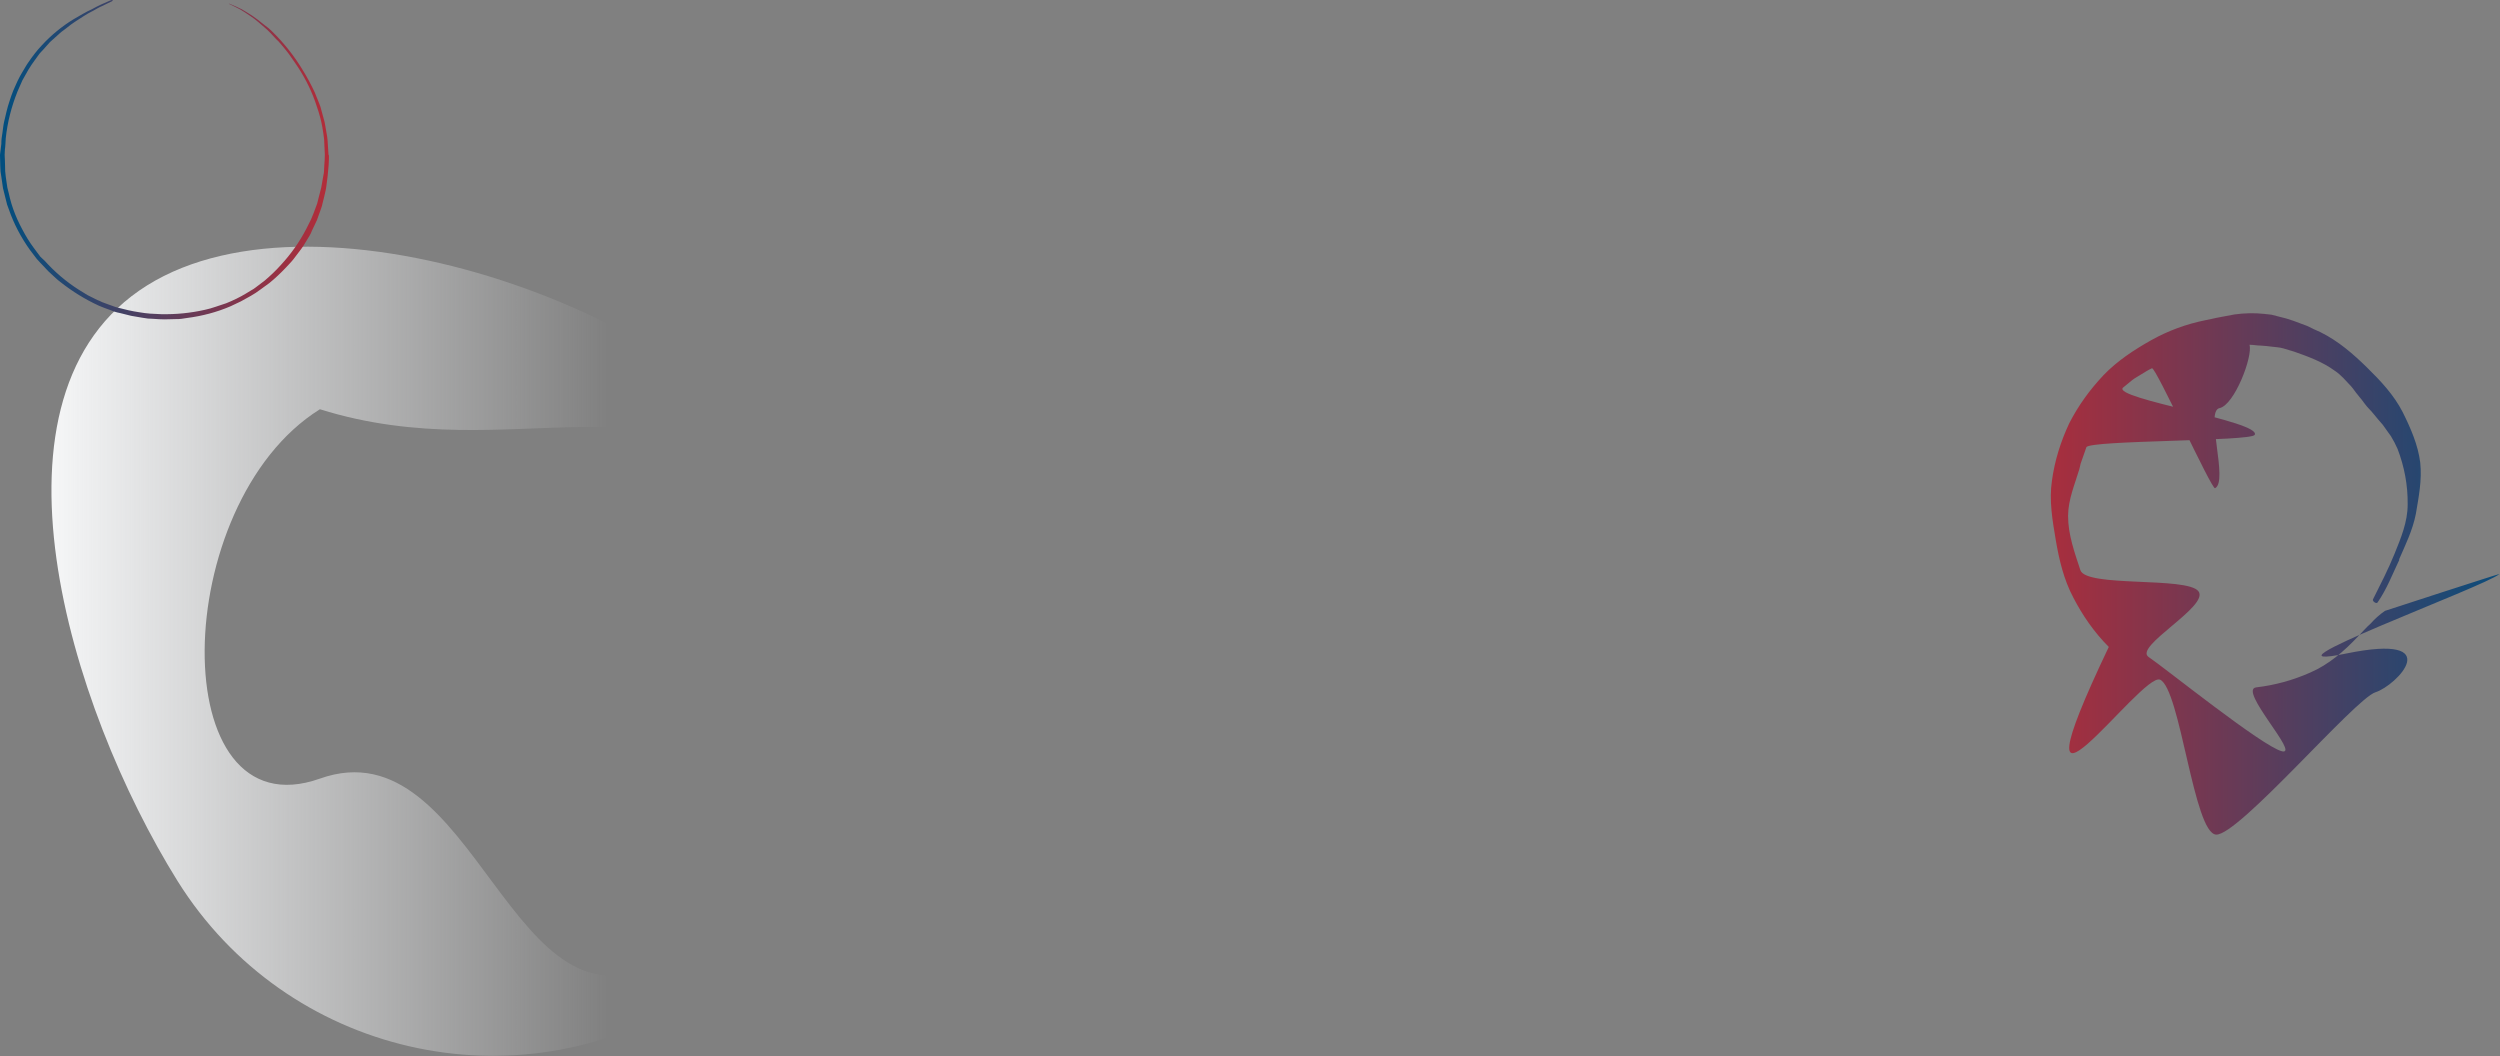<?xml version="1.0" encoding="utf-8"?>
<!-- Generator: Adobe Illustrator 22.1.0, SVG Export Plug-In . SVG Version: 6.00 Build 0)  -->
<svg version="1.1" id="Layer_1" xmlns="http://www.w3.org/2000/svg" xmlns:xlink="http://www.w3.org/1999/xlink" x="0px" y="0px"
	 viewBox="0 0 915.1 386.6" style="enable-background:new 0 0 915.1 386.6;" xml:space="preserve">
<rect x="0" y="0" width="915.1" height="386.6" fill="#808080" stroke="none"/>
<style type="text/css">
	.st0{fill:url(#SVGID_1_);}
	.st1{fill:url(#SVGID_2_);}
	.st2{fill:url(#SVGID_3_);}
</style>
<title>pricing</title>
<linearGradient id="SVGID_1_" gradientUnits="userSpaceOnUse" x1="218.261" y1="1.087" x2="218.951" y2="1.087" gradientTransform="matrix(297.61 0 0 296.3 -64938.23 -83.632)">
	<stop  offset="0" style="stop-color:#F5F6F7"/>
	<stop  offset="1" style="stop-color:#F5F6F7;stop-opacity:0"/>
</linearGradient>
<path class="st0" d="M280.2,187.6c-34.7-55.4-91.7-15.4-163.1-37.8c-55.4,34.6-57.1,155.5,0,135.2s70.2,100.4,125.6,65.8
	S314.9,243.1,280.2,187.6L280.2,187.6z M295.7,178.4c39.8,63.7,20.4,147.6-43.3,187.4s-147.6,20.4-187.4-43.3
	C25.3,258.8-9.8,144.3,53.8,104.5S255.9,114.7,295.7,178.4L295.7,178.4z"/>
<linearGradient id="SVGID_2_" gradientUnits="userSpaceOnUse" x1="220" y1="329.547" x2="340.24" y2="329.547" gradientTransform="matrix(1 0 0 -1 -220 388)">
	<stop  offset="0" style="stop-color:#004E7F"/>
	<stop  offset="1" style="stop-color:#B32C39"/>
</linearGradient>
<path class="st1" d="M120.2,55.9l-0.3-4.6c-0.1-1.5-0.5-3-0.7-4.5c-0.1-0.8-0.3-1.5-0.4-2.2l-0.6-2.2l-0.6-2.2l-0.3-1.1l-0.4-1.1
	l-1.7-4.2c-1.3-2.8-2.7-5.4-4.3-8c-3.1-5.2-6.9-10-11.3-14.3C99,11,98.5,10.4,97.9,10l-1.8-1.4c-1.2-1-2.4-1.9-3.7-2.8
	c-1.3-0.8-2.6-1.7-3.9-2.4s-2.8-1.3-4.2-1.9c-0.7-0.3-0.7-0.1,0.1,0.2c1.2,0.6,2.5,1.2,3.6,1.8s2.3,1.5,3.4,2.2l1.7,1.2
	c0.5,0.4,1,0.8,1.6,1.3l3,2.6c1,0.9,1.9,1.9,2.8,2.9c0.5,0.5,0.9,1,1.4,1.4l1.3,1.5c0.8,1,1.7,2,2.5,3.1L108,23c3,4.3,5.5,9,7.3,14
	c0.9,2.5,1.7,5,2.3,7.6c0.3,1.3,0.5,2.6,0.7,3.9c0.2,1.3,0.4,2.6,0.4,3.9l0.2,4.1c0,1.4-0.1,2.7-0.2,4.1l-0.1,2c0,0.7-0.2,1.3-0.3,2
	l-0.7,4c-0.3,1.3-0.7,2.6-1,3.9l-0.5,2l-0.7,1.9c-0.5,1.3-0.9,2.5-1.5,3.8l-1.8,3.6c-2.5,4.8-5.6,9.2-9.3,13.2
	c-0.5,0.5-0.9,1-1.4,1.5l-1.5,1.5c-1,0.9-2,1.9-3,2.7l-3.3,2.5c-0.5,0.4-1.1,0.8-1.7,1.1l-1.8,1.1c-2.3,1.4-4.8,2.6-7.3,3.6
	c-1.3,0.4-2.6,0.9-3.9,1.3c-0.6,0.2-1.3,0.4-1.9,0.6l-2,0.5c-5.3,1.2-10.6,1.7-16,1.6l-4-0.2l-1-0.1c-0.3,0-0.7-0.1-1-0.1l-2-0.3
	c-2.7-0.4-5.3-1-7.9-1.7c-1.3-0.3-2.5-0.9-3.8-1.3l-1.9-0.7c-0.6-0.3-1.2-0.6-1.8-0.8c-1.2-0.6-2.4-1.2-3.6-1.8l-3.4-2.1
	c-4.5-2.9-8.6-6.4-12.2-10.4L14.8,94l-1.2-1.6c-0.8-1.1-1.6-2.1-2.4-3.3c-1.5-2.2-2.8-4.6-4-7c-1.2-2.4-2.2-4.9-3-7.5
	c-0.4-1.3-0.7-2.6-1-3.9l-0.5-2l-0.3-2c-0.2-1.3-0.4-2.7-0.5-4l-0.1-4c0-0.7-0.1-1.3-0.1-2l0.1-2C2,53.4,2,52,2.1,50.7
	C2.7,44.8,4.2,39,6.4,33.5l1.8-4.1c0.7-1.3,1.5-2.6,2.2-3.9c0.8-1.3,1.6-2.5,2.5-3.7l1.3-1.8c0.4-0.6,1-1.1,1.5-1.7
	c0.9-1,1.7-1.9,2.6-2.9l2.9-2.6c0.5-0.4,0.9-0.9,1.5-1.3l1.6-1.2c1-0.8,2-1.6,3.1-2.3c2.2-1.4,4.3-2.9,6.6-4
	c1.1-0.6,2.2-1.3,3.4-1.8l3.5-1.7c0.8-0.4,0.2-0.7-0.6-0.3c-1.1,0.5-2.3,1-3.4,1.5s-2.2,1.1-3.3,1.7c-2.3,1-4.4,2.4-6.6,3.6
	c-4.3,2.6-8.3,5.9-11.7,9.6c-1.8,1.9-3.4,4-4.9,6.2c-0.8,1.1-1.4,2.3-2.1,3.4c-0.7,1.1-1.3,2.3-1.9,3.5l-1.6,3.6
	c-0.5,1.2-0.9,2.5-1.3,3.7l-0.6,1.9c-0.2,0.6-0.3,1.3-0.5,1.9l-0.9,3.8c-0.3,1.3-0.4,2.7-0.6,4l-0.3,2c-0.1,0.7-0.1,1.4-0.1,2
	L0,56.7c0,1.4,0.1,2.7,0.1,4.1l0.1,2c0.1,0.7,0.2,1.4,0.3,2l0.6,4.1l1,4c0.2,0.7,0.3,1.3,0.5,2l0.7,1.9c1.8,5.2,4.4,10.1,7.6,14.6
	l2.5,3.3c0.9,1,1.8,2,2.8,3l1.4,1.5l1.5,1.4c1,0.9,2,1.9,3.1,2.7c4.3,3.4,9,6.3,14,8.6c1.3,0.6,2.6,1,3.9,1.5l1.9,0.7
	c0.7,0.2,1.3,0.4,2,0.5c1.3,0.3,2.7,0.7,4,1l4.1,0.7c0.7,0.1,1.4,0.2,2,0.3l2,0.1c1.4,0.1,2.8,0.2,4.1,0.2l4.1-0.1
	c0.7,0,1.4,0,2.1-0.1l2-0.3c5.5-0.7,10.9-2.1,16-4.3l3.8-1.8c1.2-0.6,2.4-1.4,3.6-2l1.8-1.1c0.6-0.4,1.1-0.8,1.7-1.2
	c1.1-0.8,2.2-1.6,3.3-2.4c2.1-1.7,4.1-3.6,6-5.6l1.4-1.5c0.5-0.5,0.9-1,1.4-1.6l2.5-3.3c0.4-0.5,0.8-1.1,1.2-1.7l1.1-1.8l1.1-1.8
	c0.4-0.6,0.6-1.2,0.9-1.9l1.8-3.8c0.5-1.3,0.9-2.6,1.4-3.9c0.2-0.7,0.5-1.3,0.6-2l0.5-2c0.3-1.4,0.7-2.7,0.9-4.1
	c0.4-2.7,0.7-5.5,0.9-8.2l0.1-2.3V57C120.2,56.6,120.2,56.3,120.2,55.9"/>
<linearGradient id="SVGID_3_" gradientUnits="userSpaceOnUse" x1="217.592" y1="1.409" x2="218.731" y2="1.409" gradientTransform="matrix(164.18 0 0 190.95 -34984.969 -58.97)">
	<stop  offset="0" style="stop-color:#B32C39"/>
	<stop  offset="1" style="stop-color:#004E7F"/>
</linearGradient>
<path class="st2" d="M878.3,204.8c-2.5,5.2-4.6,10.8-8,15.7c-0.4,0.7-2-0.4-1.7-1.1c2.8-5.6,5.6-11,7.9-16.7s4.8-11.6,4.8-18
	c0.1-7-1.2-13.9-3.7-20.4c-0.7-1.6-1.5-3.1-2.4-4.6l-3-4.2c-1.1-1.3-2.3-2.6-3.3-3.9s-2.3-2.4-3.3-3.8c-0.4-0.5-0.8-1.1-1.2-1.6
	s-0.9-1-1.3-1.6c-0.9-1-1.6-2.2-2.5-3.2c-1.9-2-3.7-4.2-6-5.7c-4.5-3.3-9.8-5.2-14.9-7c-1.3-0.4-2.6-0.8-4-1.2s-2.7-0.4-4.1-0.6
	c-1.3-0.2-2.7-0.3-4.1-0.4c-1.4,0-2.7-0.3-4.1-0.3c1.3,4.2-5.5,22.1-11,23.2c-5.4,1.2,3.4,26.8-1.6,29.3
	c-1.2,0.7-21.8-44.6-23.1-43.9c-0.6,0.3-1.3,0.6-1.9,1l-1.8,1.1c-1.2,0.8-2.5,1.4-3.6,2.3s-2.2,1.8-3.3,2.7
	c-4.1,4,51,12.4,48.2,17.3c-1.6,2.4-60.3,1.9-61.6,4.5c-0.5,1.3-0.9,2.7-1.4,4c-0.2,0.7-0.5,1.3-0.7,2l-0.5,2.1
	c-1.6,5.4-4.1,11.1-4.1,17.1c0,6.8,2.4,13.4,4.5,19.8s38.9,2.3,43.2,7.7s-23.9,20.3-18.2,24.1s41.7,32.8,48.8,34.5
	c6.8,1.6-16.3-22.7-9.4-23.4c6.8-0.8,13.4-2.6,19.7-5.4c6.8-2.9,12.5-7.9,17.4-13.1c1.6-1.6,3.1-3.4,4.8-4.9
	c1.5-1.7,3.3-3.3,5.2-4.6c0.2-0.1,42.1-13.7,41.9-13.5c-4.9,4.5-93.2,36.7-56,29.1s18.3,11.8,10.6,14.2
	c-7.5,2.4-50.1,52.5-58.3,52.1s-13.1-53.2-20.5-56.7c-6.7-3.2-57.7,69.7-18.8-12c-5.3-5.3-9.6-11.5-13-18.1
	c-3.5-6.6-5.2-13.9-6.4-21s-2.5-14.5-1.4-21.8c1-7.3,3.2-14.3,6.3-20.9c3.3-6.5,7.6-12.4,12.6-17.7c5-5.2,11.1-9.2,17.3-12.7
	c6.2-3.5,13-6,20-7.4c1.8-0.3,3.5-0.8,5.3-1.1l5.3-1c3.6-0.5,7.3-0.6,10.9-0.2l2.7,0.3l2.7,0.7c1.8,0.4,3.5,0.9,5.2,1.5l5.1,1.9
	c1.6,0.8,3.3,1.6,4.9,2.3c6.5,3.2,12,8,17,12.9s9.9,10.1,13.1,16.4c2.9,5.8,5.6,12,6.4,18.4c0.7,6.5-0.6,12.8-1.6,18.8
	c-1.2,6.1-3.9,11.5-6.2,16.8L878.3,204.8z"/>
</svg>
